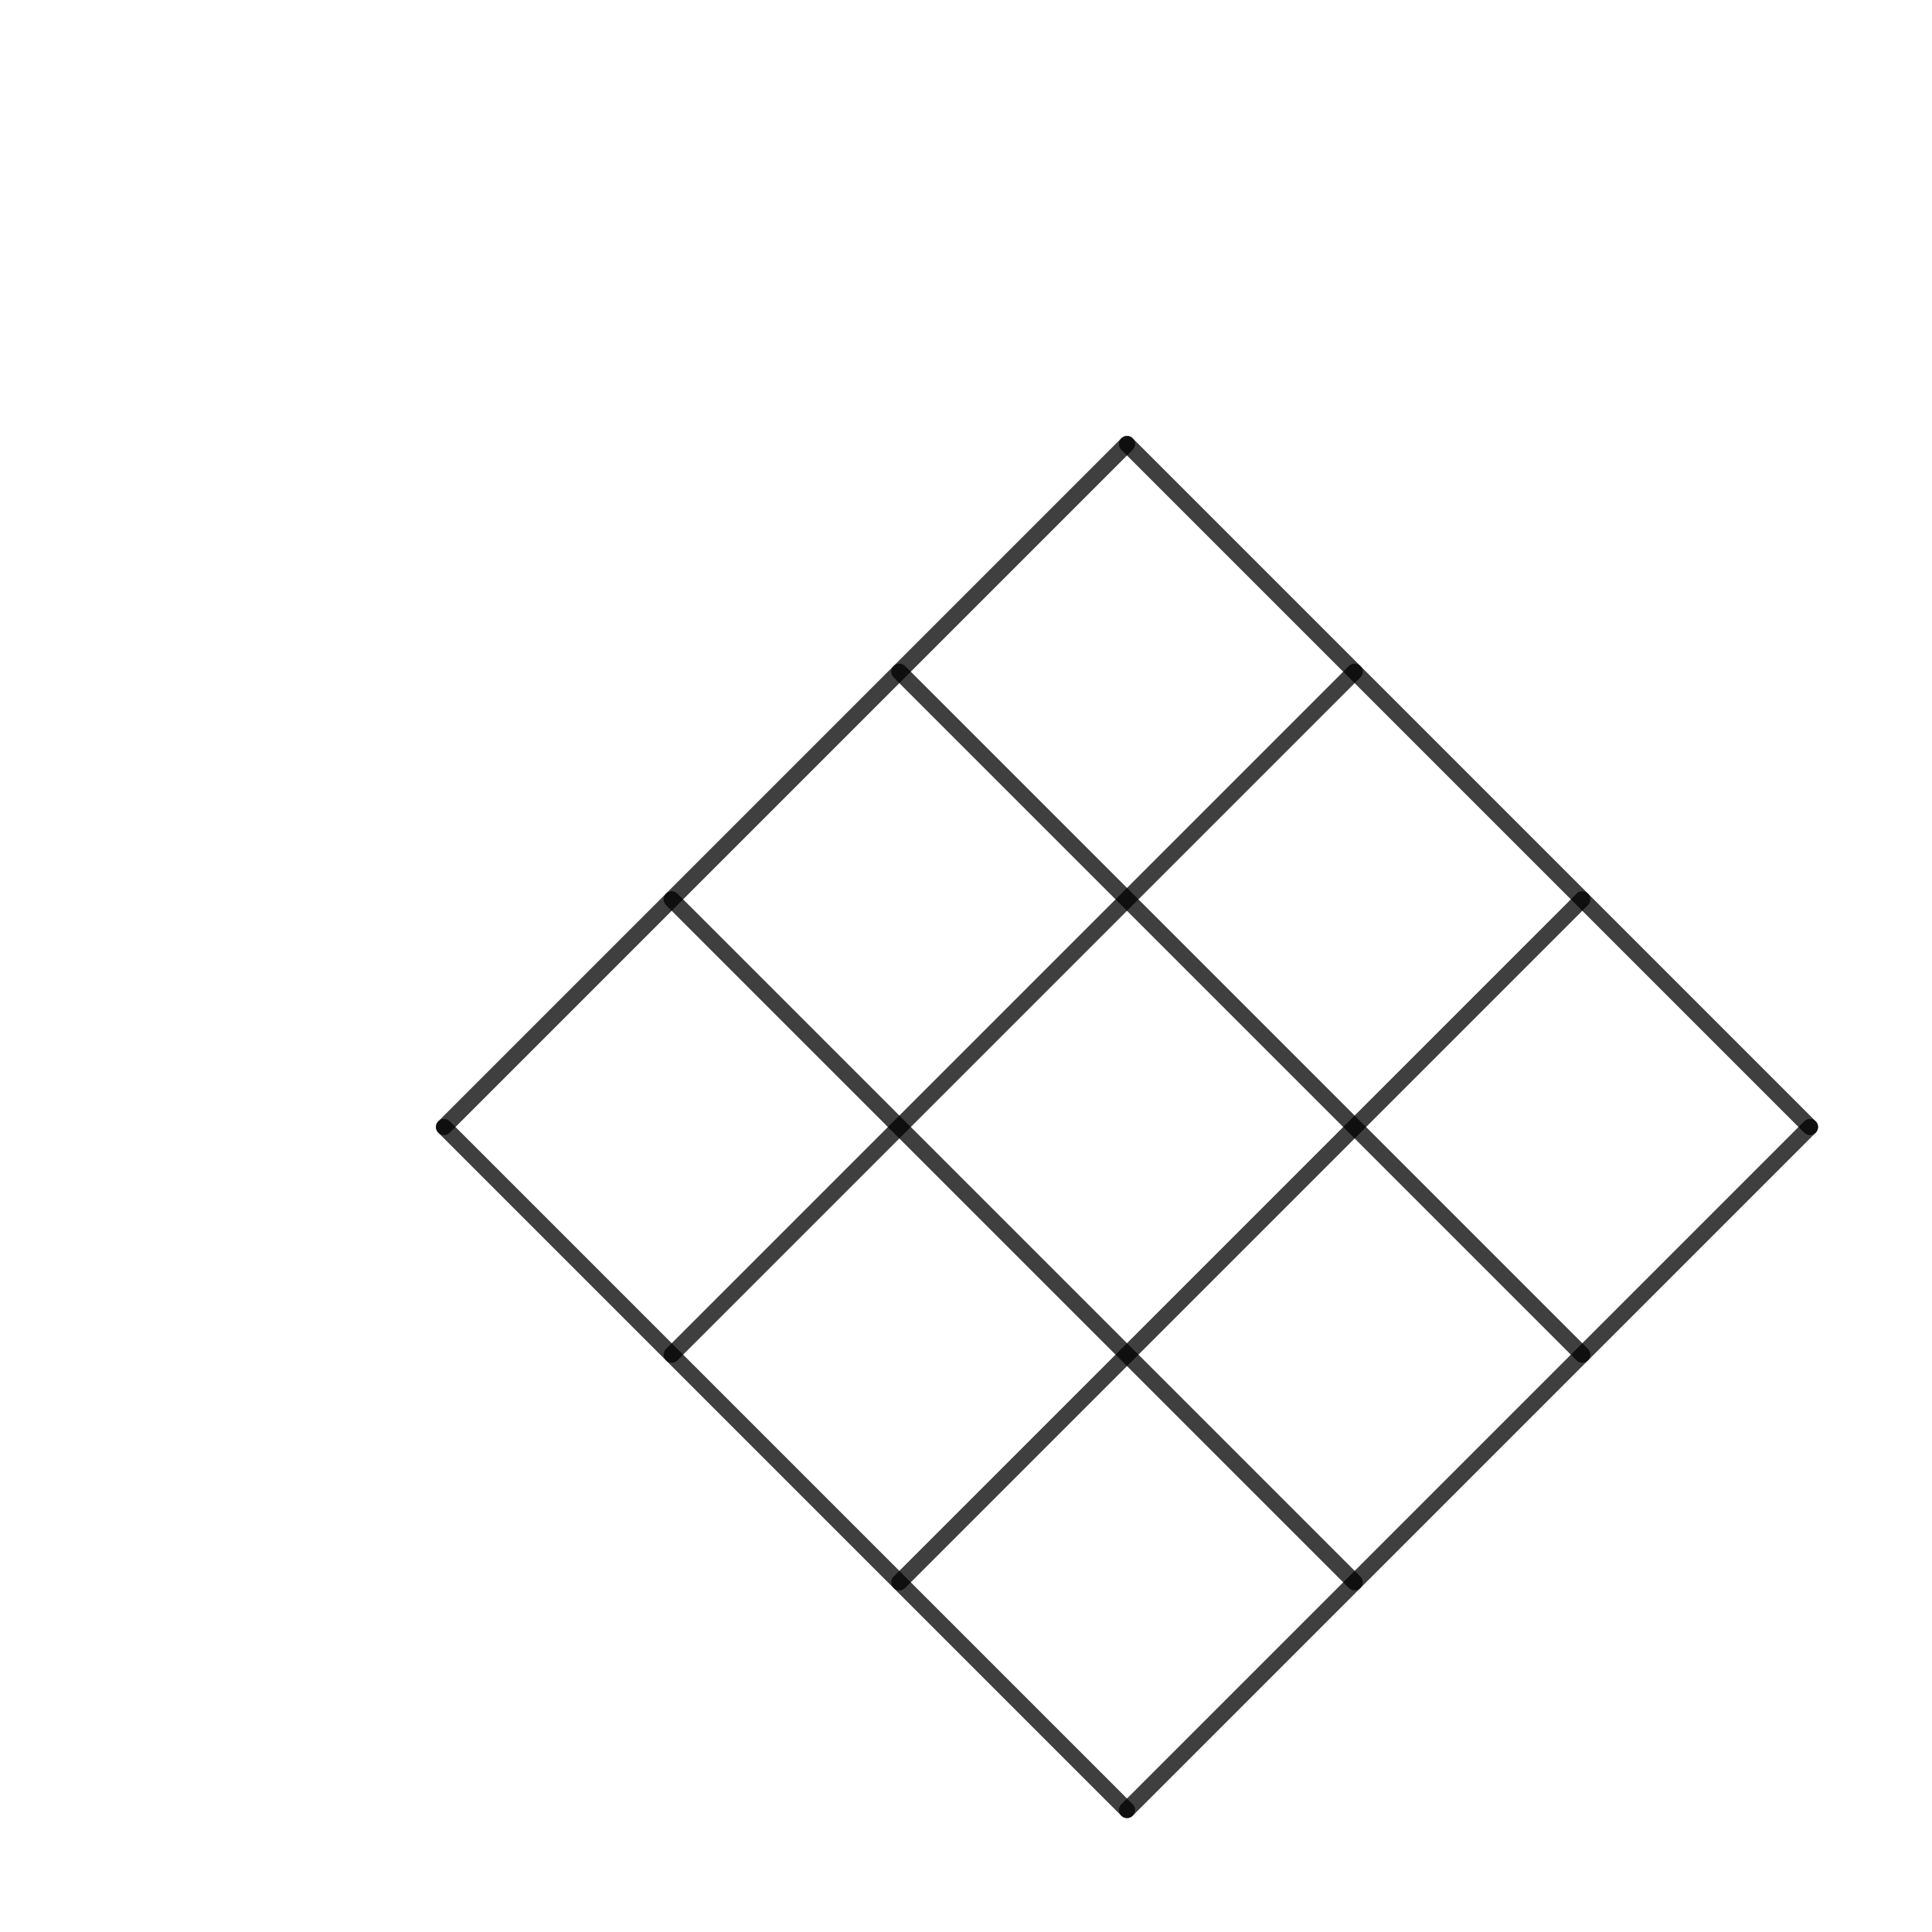 ﻿<!DOCTYPE svg PUBLIC "-//W3C//DTD SVG 1.1//EN" "http://www.w3.org/Graphics/SVG/1.1/DTD/svg11.dtd">
<svg x="-1cm" y="-1cm" width="6cm" height="6cm" overflow="inherit" viewBox="-1, -1, 6, 6" preserveAspectRatio="xMidYMid" font-size="0" xml:space="default" xmlns="http://www.w3.org/2000/svg" xmlns:xlink="http://www.w3.org/1999/xlink" xmlns:xml="http://www.w3.org/XML/1998/namespace" version="1.1">
  <g id="wPc" xml:space="default">
    <g id="wPc:HOR" xml:space="default">
      <line x1="2.5" y1="0.379" x2="4.621" y2="2.5" stroke="#000000" stroke-width="0.05" stroke-linecap="round" stroke-opacity="0.5" id="wPc:HOR:l1h" xml:space="default" fill="Transparent" />
      <line x1="1.793" y1="1.086" x2="3.914" y2="3.207" stroke="#000000" stroke-width="0.05" stroke-linecap="round" stroke-opacity="0.5" id="wPc:HOR:l2h" xml:space="default" fill="Transparent" />
      <line x1="1.086" y1="1.793" x2="3.207" y2="3.914" stroke="#000000" stroke-width="0.05" stroke-linecap="round" stroke-opacity="0.5" id="wPc:HOR:l3h" xml:space="default" fill="Transparent" />
      <line x1="0.379" y1="2.5" x2="2.5" y2="4.621" stroke="#000000" stroke-width="0.05" stroke-linecap="round" stroke-opacity="0.5" id="wPc:HOR:l4h" xml:space="default" fill="Transparent" />
    </g>
    <g id="wPc:VER" xml:space="default">
      <line x1="4.621" y1="2.5" x2="2.5" y2="4.621" stroke="#000000" stroke-width="0.05" stroke-linecap="round" stroke-opacity="0.5" id="wPc:VER:l1h" xml:space="default" fill="Transparent" />
      <line x1="3.914" y1="1.793" x2="1.793" y2="3.914" stroke="#000000" stroke-width="0.05" stroke-linecap="round" stroke-opacity="0.5" id="wPc:VER:l2h" xml:space="default" fill="Transparent" />
      <line x1="3.207" y1="1.086" x2="1.086" y2="3.207" stroke="#000000" stroke-width="0.05" stroke-linecap="round" stroke-opacity="0.5" id="wPc:VER:l3h" xml:space="default" fill="Transparent" />
      <line x1="2.5" y1="0.379" x2="0.379" y2="2.5" stroke="#000000" stroke-width="0.05" stroke-linecap="round" stroke-opacity="0.5" id="wPc:VER:l4h" xml:space="default" fill="Transparent" />
    </g>
  </g>
  <g id="wPc:HOR#1" xml:space="default">
    <line x1="2.5" y1="0.379" x2="4.621" y2="2.5" stroke="#000000" stroke-width="0.05" stroke-linecap="round" stroke-opacity="0.5" id="wPc:HOR:l1h#1" xml:space="default" fill="Transparent" />
    <line x1="1.793" y1="1.086" x2="3.914" y2="3.207" stroke="#000000" stroke-width="0.05" stroke-linecap="round" stroke-opacity="0.5" id="wPc:HOR:l2h#1" xml:space="default" fill="Transparent" />
    <line x1="1.086" y1="1.793" x2="3.207" y2="3.914" stroke="#000000" stroke-width="0.05" stroke-linecap="round" stroke-opacity="0.5" id="wPc:HOR:l3h#1" xml:space="default" fill="Transparent" />
    <line x1="0.379" y1="2.5" x2="2.5" y2="4.621" stroke="#000000" stroke-width="0.05" stroke-linecap="round" stroke-opacity="0.5" id="wPc:HOR:l4h#1" xml:space="default" fill="Transparent" />
  </g>
  <g id="wPc:VER#1" xml:space="default">
    <line x1="4.621" y1="2.5" x2="2.5" y2="4.621" stroke="#000000" stroke-width="0.05" stroke-linecap="round" stroke-opacity="0.5" id="wPc:VER:l1h#1" xml:space="default" fill="Transparent" />
    <line x1="3.914" y1="1.793" x2="1.793" y2="3.914" stroke="#000000" stroke-width="0.05" stroke-linecap="round" stroke-opacity="0.5" id="wPc:VER:l2h#1" xml:space="default" fill="Transparent" />
    <line x1="3.207" y1="1.086" x2="1.086" y2="3.207" stroke="#000000" stroke-width="0.05" stroke-linecap="round" stroke-opacity="0.5" id="wPc:VER:l3h#1" xml:space="default" fill="Transparent" />
    <line x1="2.5" y1="0.379" x2="0.379" y2="2.5" stroke="#000000" stroke-width="0.05" stroke-linecap="round" stroke-opacity="0.5" id="wPc:VER:l4h#1" xml:space="default" fill="Transparent" />
  </g>
</svg>